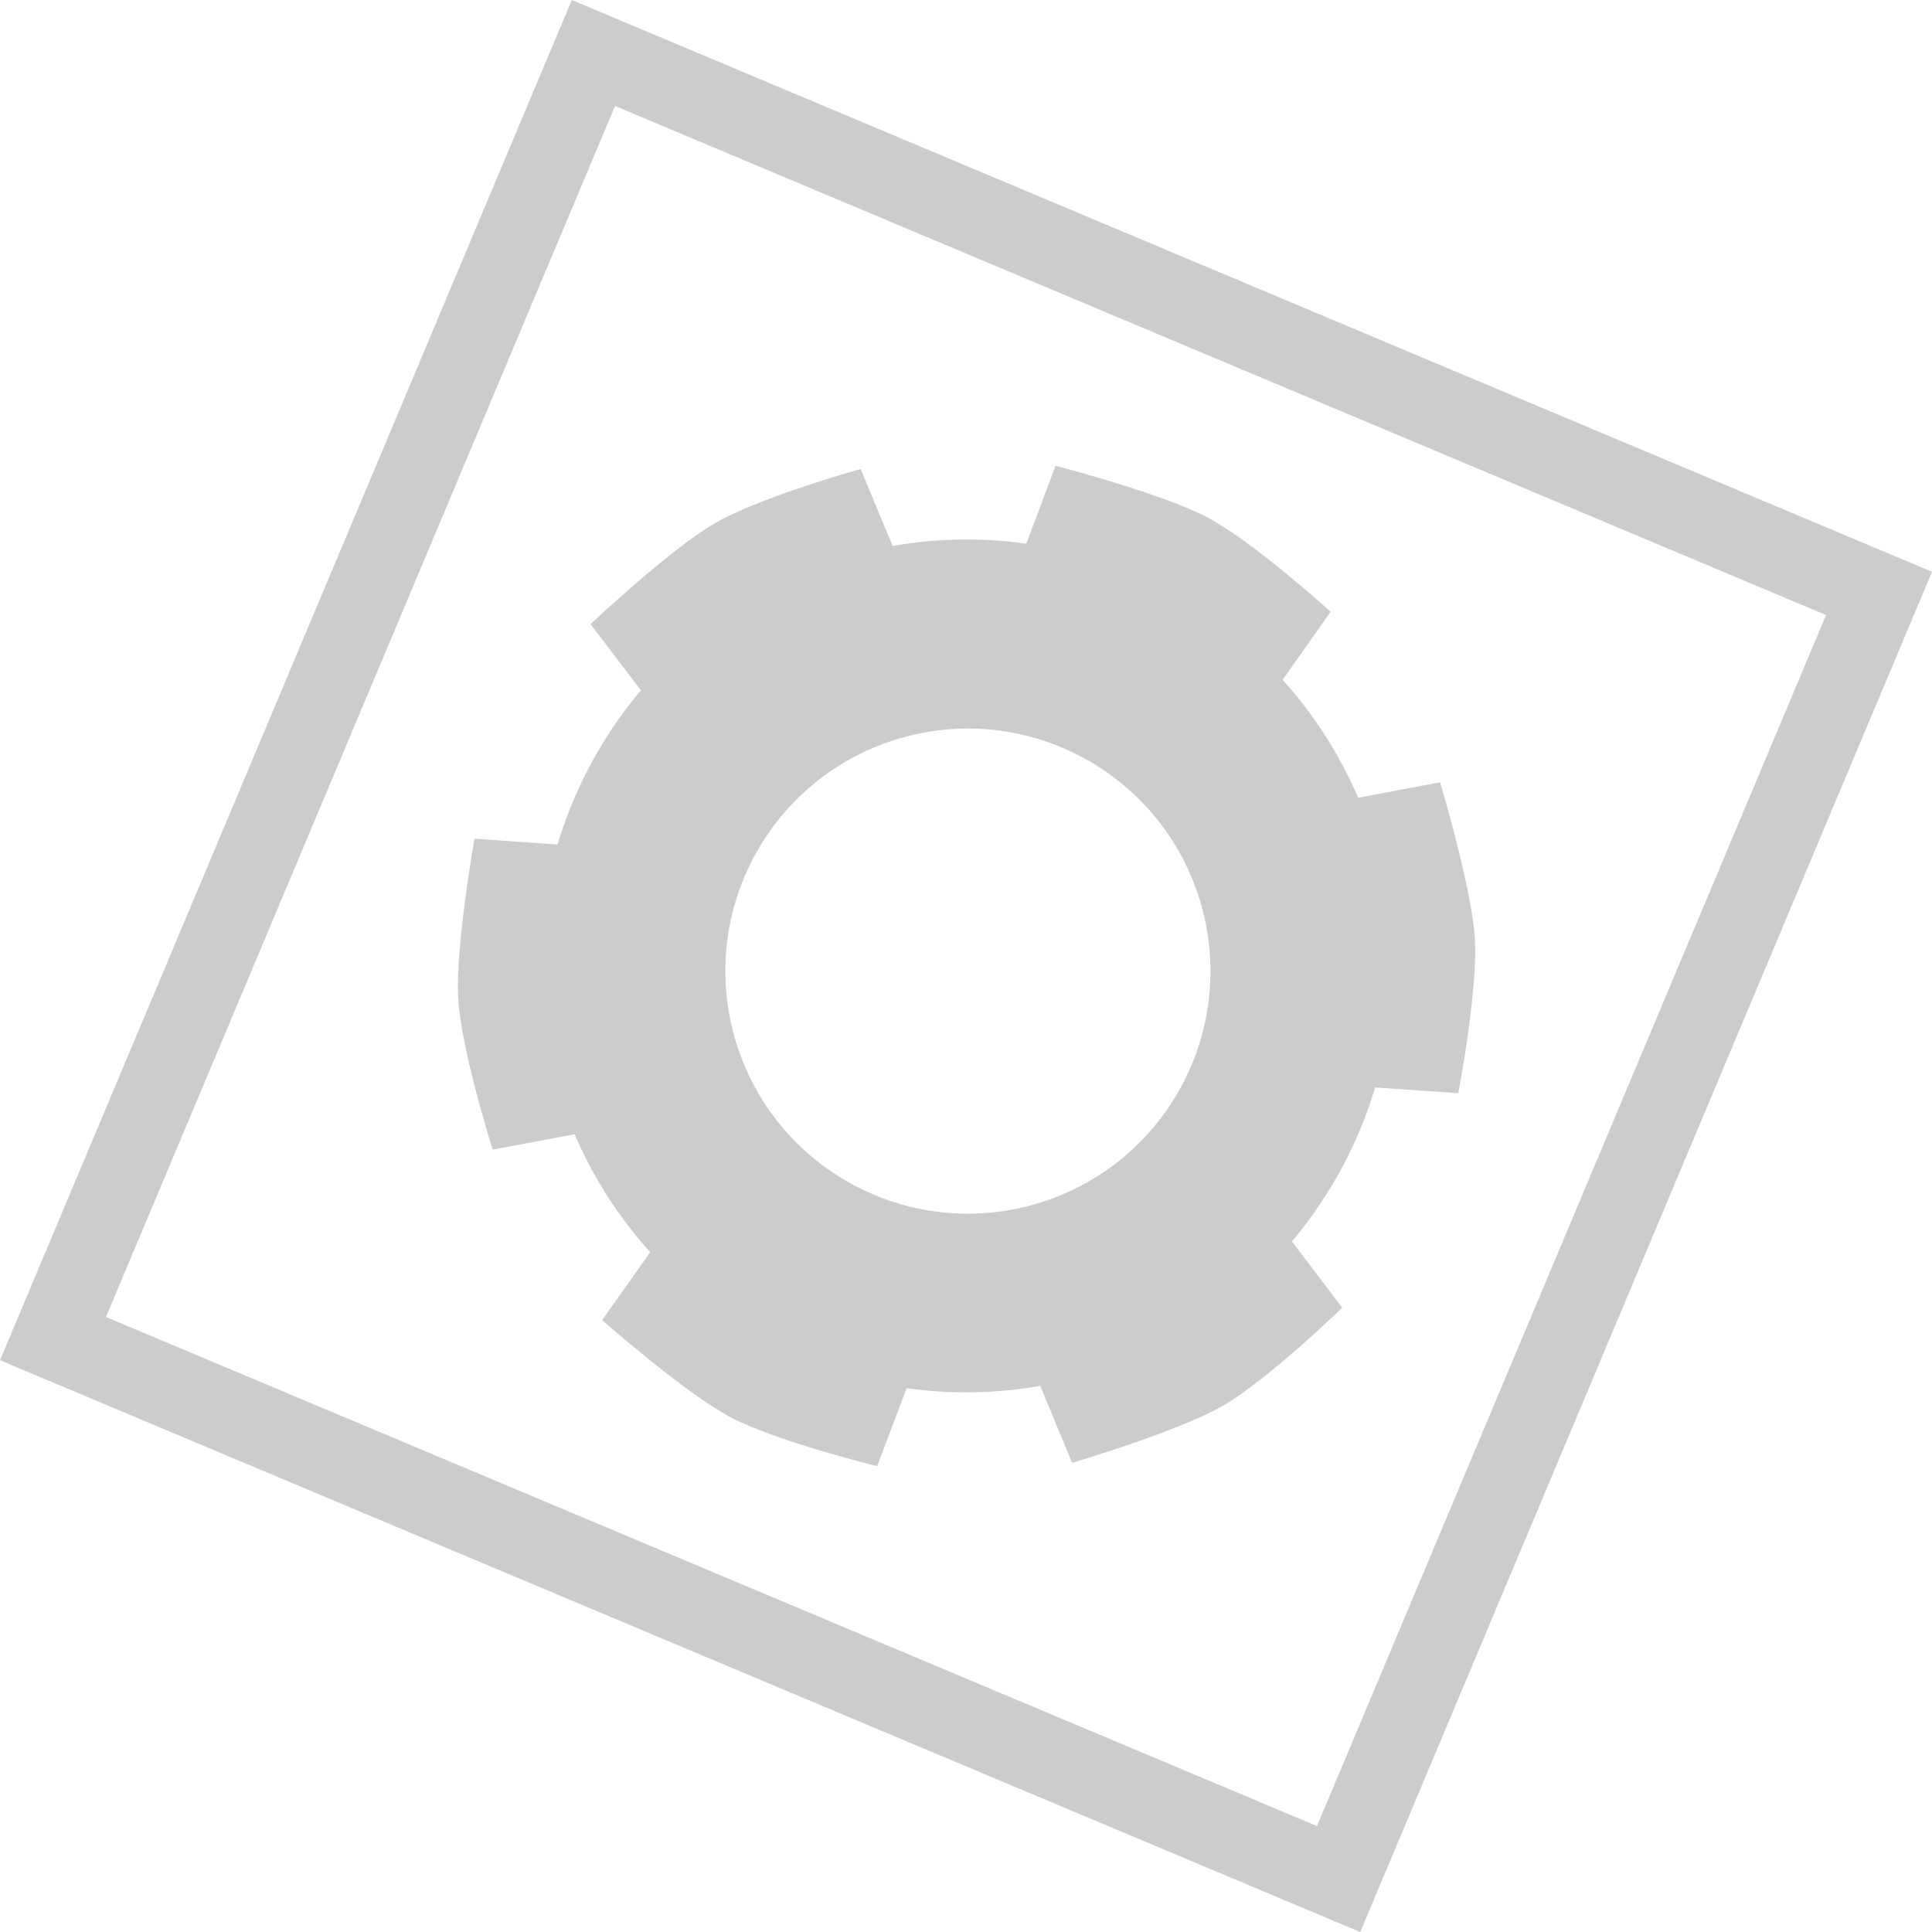 <svg version="1.1" xmlns="http://www.w3.org/2000/svg" xmlns:xlink="http://www.w3.org/1999/xlink" width="59.683" height="59.683" viewBox="0,0,59.683,59.683"><g transform="translate(-210.158,-150.158)"><g data-paper-data="{&quot;isPaintingLayer&quot;:true}" fill-rule="nonzero" stroke-linecap="butt" stroke-linejoin="miter" stroke-miterlimit="10" stroke-dasharray="" stroke-dashoffset="0" style="mix-blend-mode: normal"><path d="M211.795,191.51l16.695,-39.715l39.715,16.695l-16.695,39.715z" fill="none" stroke="#cccccc" stroke-width="2.5"/><g fill="#cccccc" stroke="none" stroke-width="0"><path d="M228.377,173.822c3.41,-6.425 11.384,-8.869 17.809,-5.459c6.425,3.41 8.869,11.384 5.459,17.809c-3.41,6.425 -11.384,8.869 -17.809,5.459c-6.425,-3.41 -8.869,-11.384 -5.459,-17.809zM236.546,186.775c3.655,1.94 8.19,0.55 10.13,-3.105c1.94,-3.655 0.55,-8.19 -3.105,-10.13c-3.655,-1.94 -8.19,-0.55 -10.13,3.105c-1.94,3.655 -0.55,8.19 3.105,10.13z"/><path d="M228.758,190.938l2.556,-3.606l7.503,3.983l-1.561,4.134c0,0 -3.11,-0.756 -4.543,-1.517c-1.399,-0.742 -3.955,-2.994 -3.955,-2.994z"/><path d="M247.462,166.144c1.433,0.761 3.802,2.913 3.802,2.913l-2.549,3.61l-7.503,-3.983l1.554,-4.138c0,0 3.297,0.855 4.696,1.598z" data-paper-data="{&quot;index&quot;:null}"/><path d="M224.816,176.067l4.409,0.31l0.496,8.48l-4.343,0.814c0,0 -0.97,-3.05 -1.065,-4.669c-0.092,-1.581 0.503,-4.935 0.503,-4.935z"/><path d="M255.719,179.166c0.095,1.62 -0.513,4.762 -0.513,4.762l-4.408,-0.302l-0.496,-8.48l4.343,-0.822c0,0 0.982,3.262 1.075,4.843z" data-paper-data="{&quot;index&quot;:null}"/><path d="M243.278,195.348l-1.691,-4.084l7.367,-4.23l2.667,3.523c0,0 -2.296,2.229 -3.703,3.037c-1.373,0.789 -4.64,1.753 -4.64,1.753z"/><path d="M232.254,166.313c1.407,-0.808 4.49,-1.667 4.49,-1.667l1.698,4.08l-7.367,4.23l-2.674,-3.519c0,0 2.48,-2.335 3.853,-3.124z" data-paper-data="{&quot;index&quot;:null}"/></g></g></g></svg>